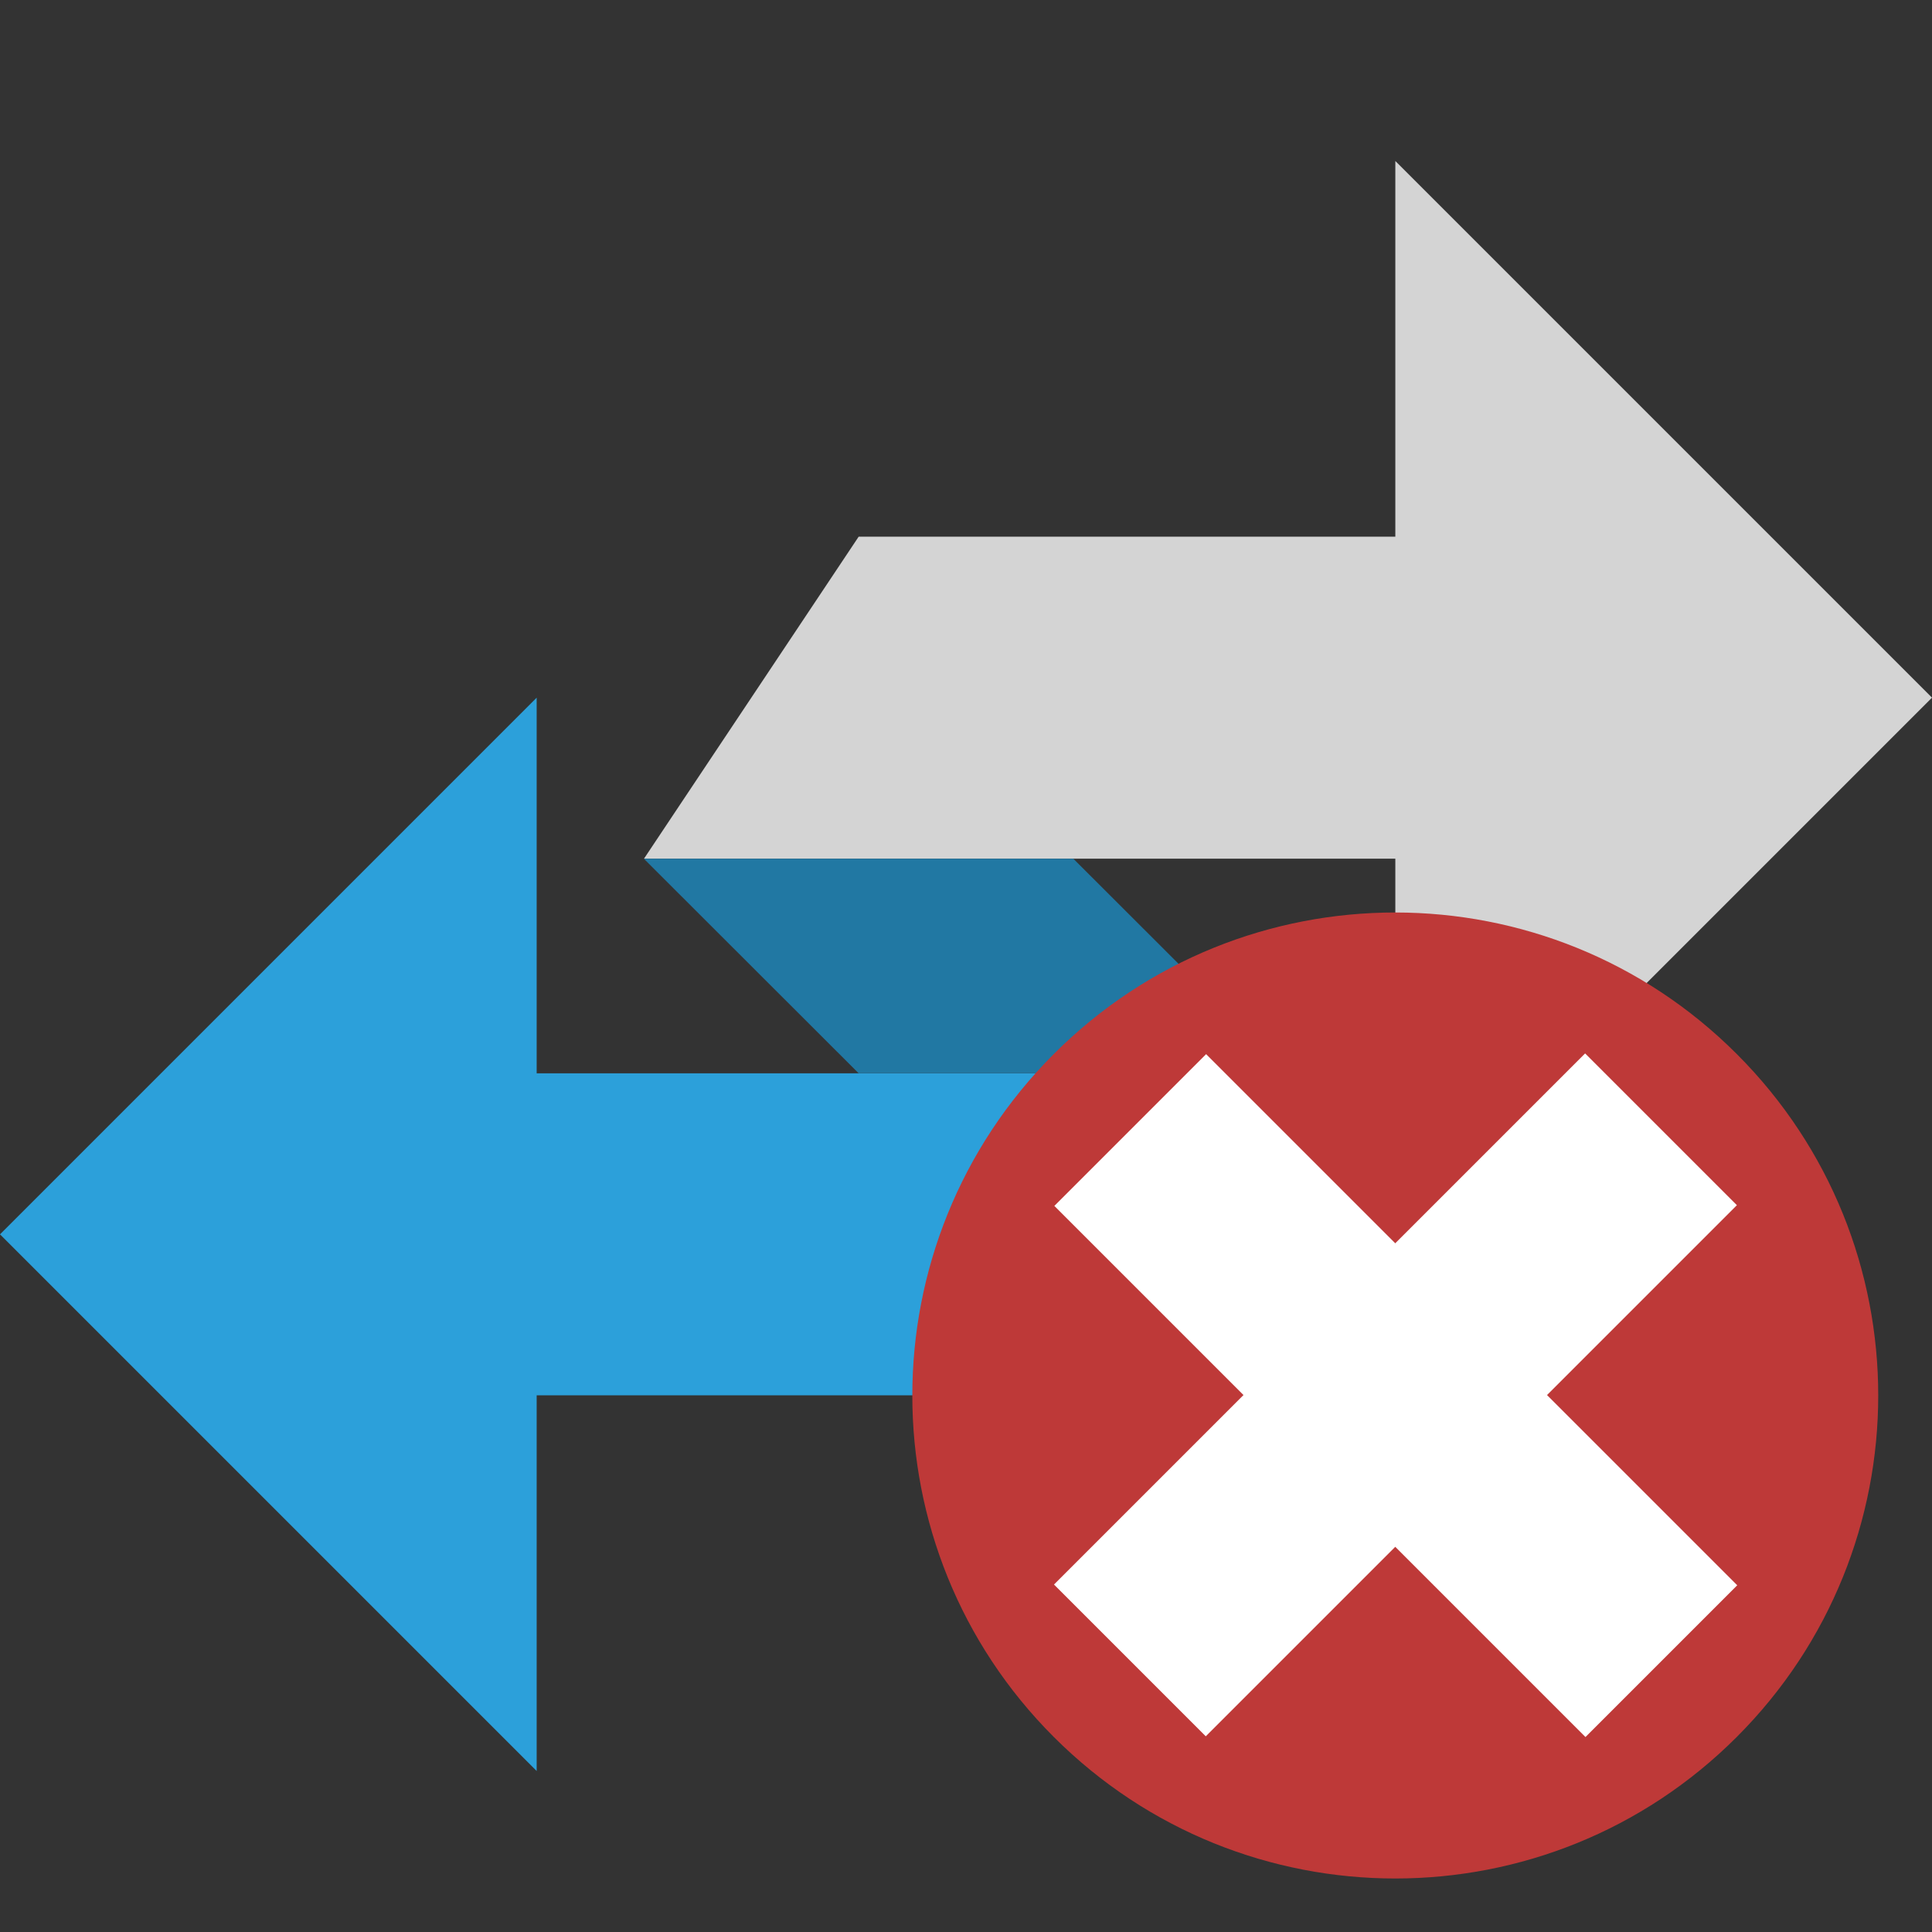 <?xml version="1.0" encoding="utf-8"?>
<!-- Generator: Adobe Illustrator 16.0.0, SVG Export Plug-In . SVG Version: 6.00 Build 0)  -->
<!DOCTYPE svg PUBLIC "-//W3C//DTD SVG 1.1//EN" "http://www.w3.org/Graphics/SVG/1.1/DTD/svg11.dtd">
<svg version="1.1"
	 id="svg2" xmlns:svg="http://www.w3.org/2000/svg" xmlns:rdf="http://www.w3.org/1999/02/22-rdf-syntax-ns#" xmlns:cc="http://creativecommons.org/ns#" xmlns:dc="http://purl.org/dc/elements/1.1/"
	 xmlns="http://www.w3.org/2000/svg" xmlns:xlink="http://www.w3.org/1999/xlink" x="0px" y="0px" width="18px" height="18px"
	 viewBox="-2.5 21.5 18 18" enable-background="new -2.5 21.5 18 18" xml:space="preserve">
<rect x="-2.5" y="21.5" width="18" height="18" fill="#333333" stroke="none"/>
<polygon fill="#2CA0DA" points="2.5,34.5 7.5,34.5 9.5,31.5 2.5,31.5 2.5,28 -2.5,33 2.5,38 "/>
<polygon fill="#D4D4D4" points="10.5,26.5 5.5,26.5 3.5,29.5 10.5,29.5 10.5,33 15.5,28 10.5,23 "/>
<polygon fill="#2CA0DA" points="9.5,31.499 5.5,31.499 3.5,29.501 7.5,29.501 "/>
<polygon fill-opacity="0.25" points="9.5,31.499 5.5,31.499 3.5,29.501 7.5,29.501 "/>
<g id="g3002">
	<path id="path2990" fill="#BE3938" d="M13.682,37.682c-1.756,1.758-4.604,1.76-6.363,0.002c-1.758-1.756-1.759-4.604-0.002-6.363
		c0,0,0.001-0.002,0.002-0.002c1.758-1.758,4.607-1.756,6.363,0.002C15.438,33.077,15.438,35.925,13.682,37.682z"/>
	
		<rect id="rect3760" x="9.499" y="31.001" transform="matrix(0.707 0.707 -0.707 0.707 27.47 2.681)" fill="#FFFFFF" width="2" height="6.999"/>
	
		<rect id="rect3760-5" x="9.5" y="31" transform="matrix(-0.707 0.707 -0.707 -0.707 42.319 51.47)" fill="#FFFFFF" width="2" height="6.999"/>
</g>
</svg>
